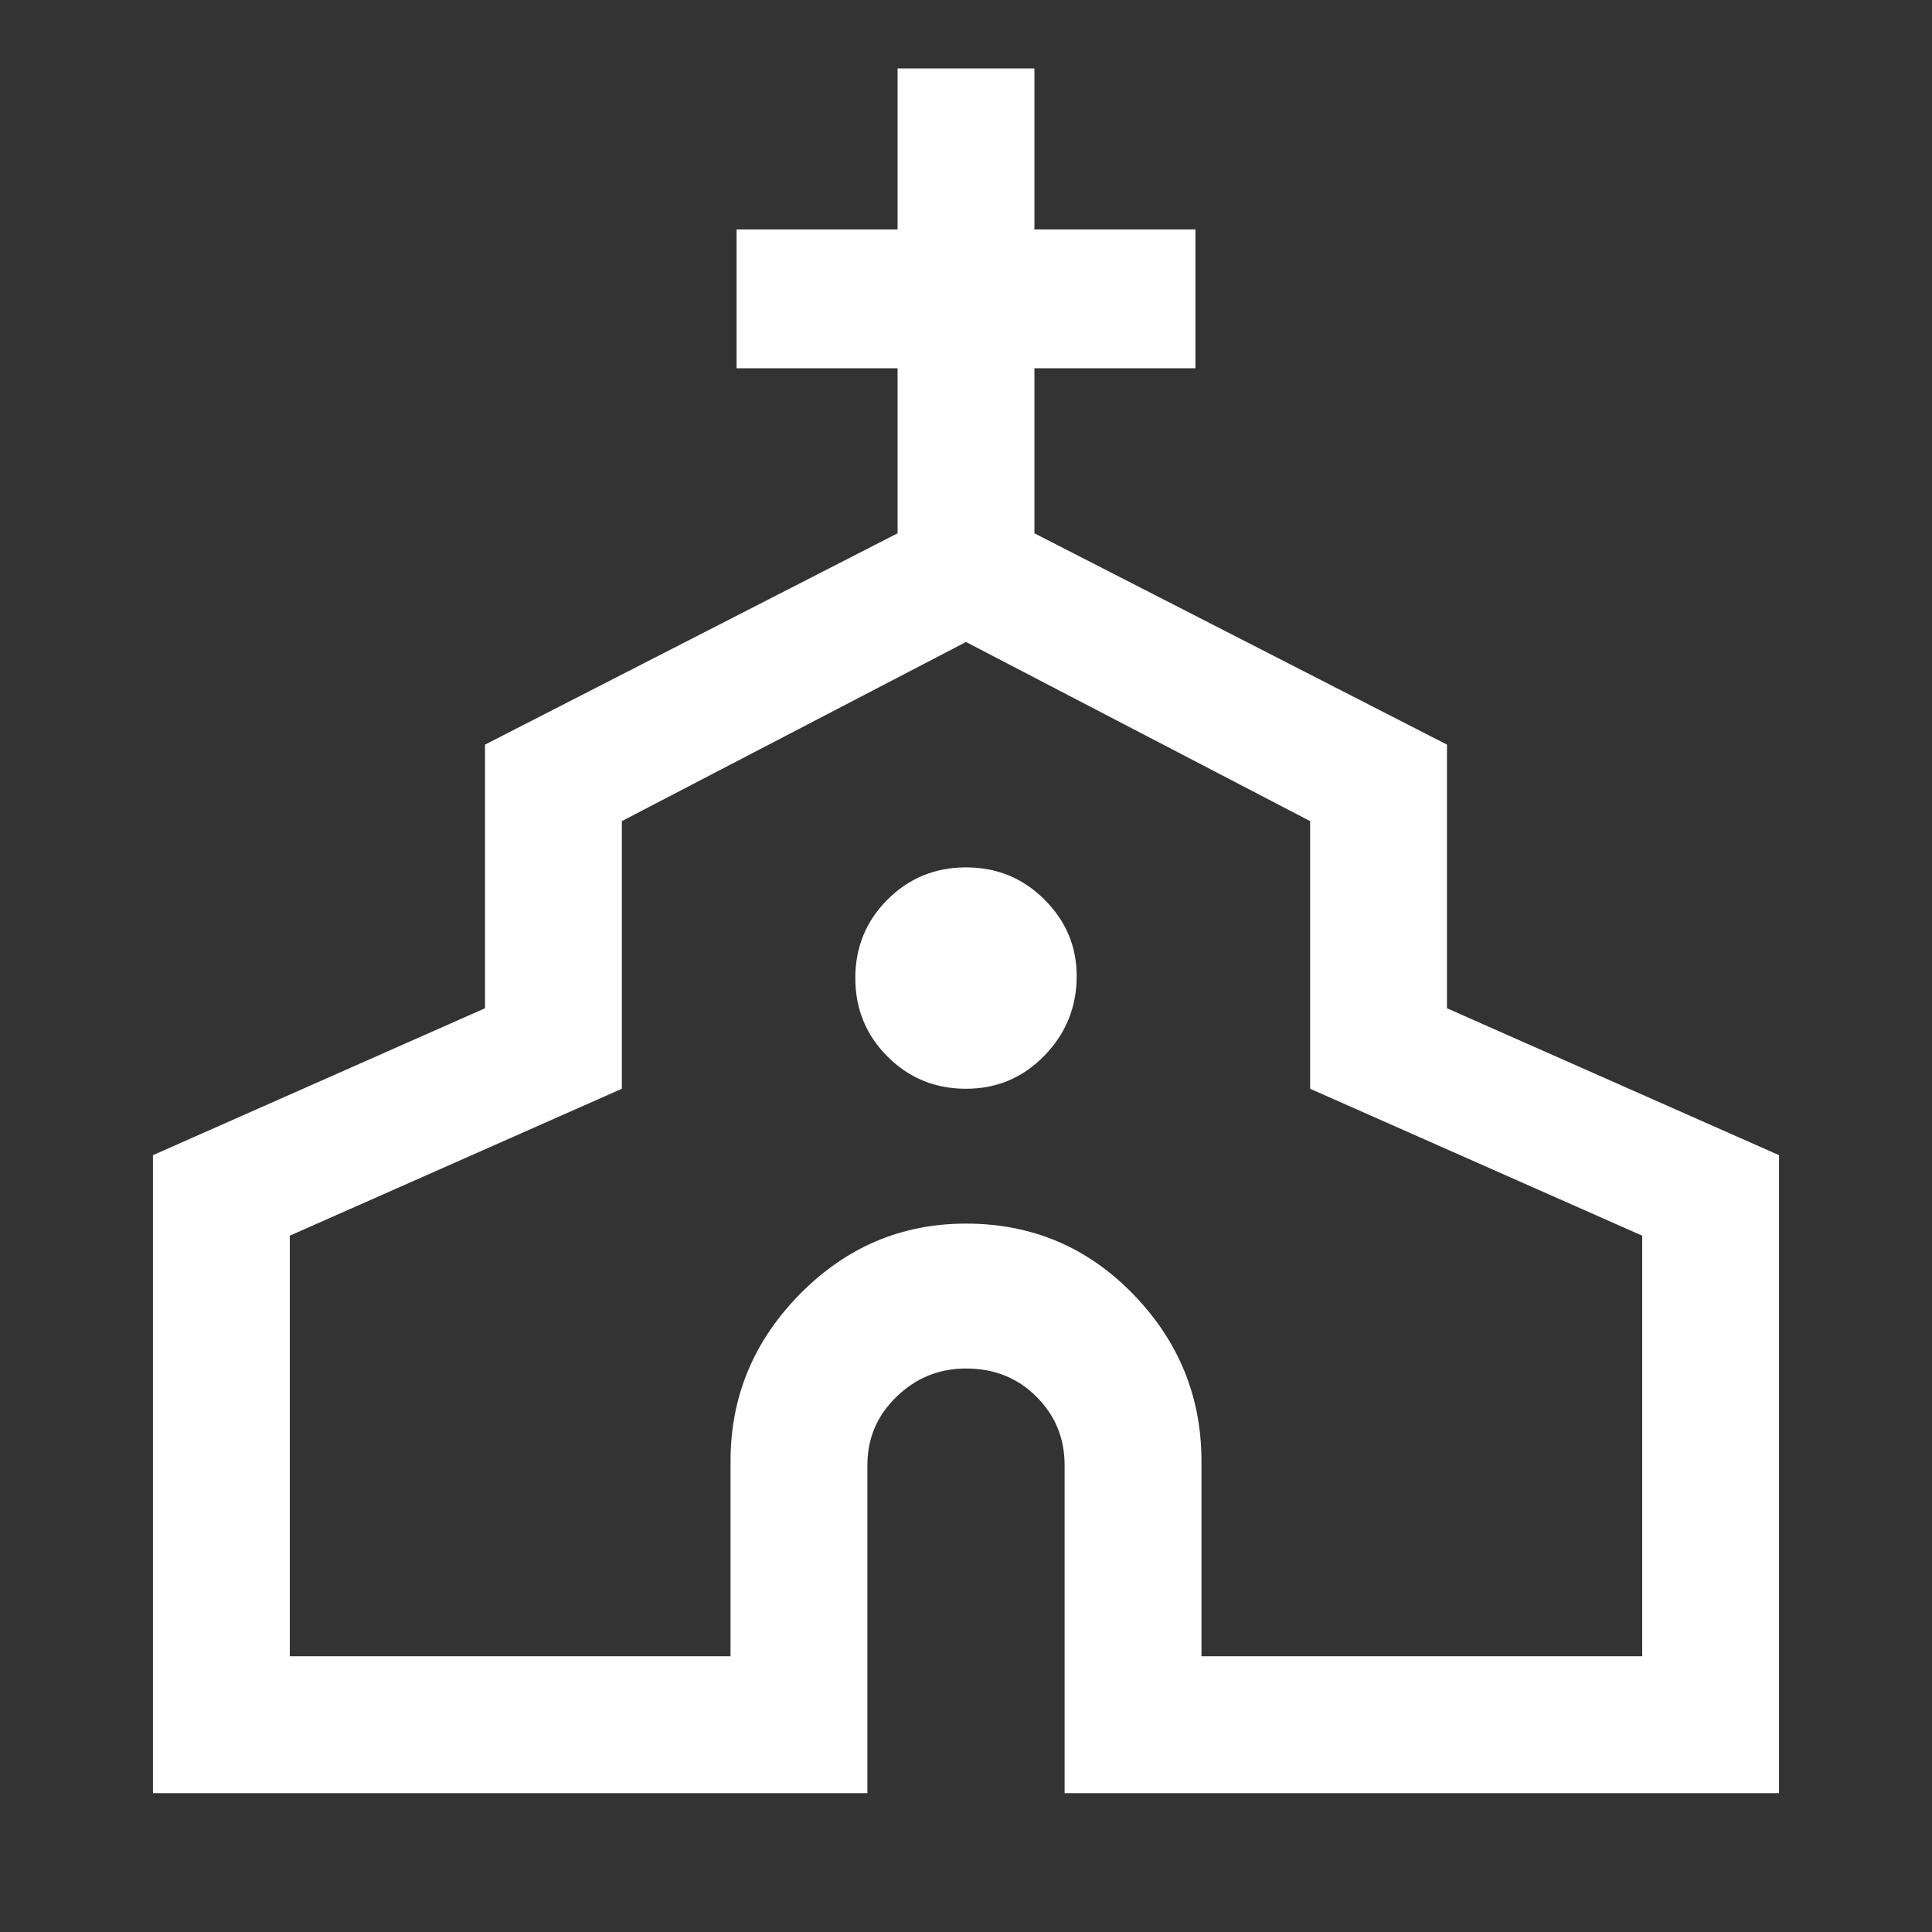 <svg xmlns="http://www.w3.org/2000/svg" height="48" width="48"><rect width="100%" height="100%" fill="#333333" stroke="none"/><path fill="#FFFFFF" d="M3.8 44.55V28.7L12.05 25.05V18.5L22.3 13.25V9.15H18.3V5.7H22.3V1.7H25.7V5.7H29.7V9.15H25.7V13.25L35.95 18.5V25.05L44.2 28.7V44.55H26.45V36.4Q26.45 35.4 25.75 34.7Q25.05 34 24 34Q23 34 22.275 34.7Q21.55 35.4 21.55 36.4V44.55ZM7.2 41.15H18.15V36.3Q18.15 33.9 19.875 32.15Q21.6 30.4 24 30.4Q26.45 30.4 28.15 32.15Q29.85 33.9 29.85 36.3V41.15H40.8V30.7L32.55 27.05V20.4L24 15.95L15.45 20.4V27.05L7.2 30.7ZM24 27.05Q25.15 27.05 25.95 26.225Q26.75 25.4 26.75 24.25Q26.75 23.15 25.95 22.35Q25.15 21.55 24 21.55Q22.85 21.55 22.05 22.35Q21.25 23.15 21.25 24.3Q21.25 25.45 22.05 26.25Q22.85 27.05 24 27.05ZM24 28.5Q24 28.5 24 28.5Q24 28.5 24 28.5Q24 28.5 24 28.5Q24 28.5 24 28.5Z"/></svg>